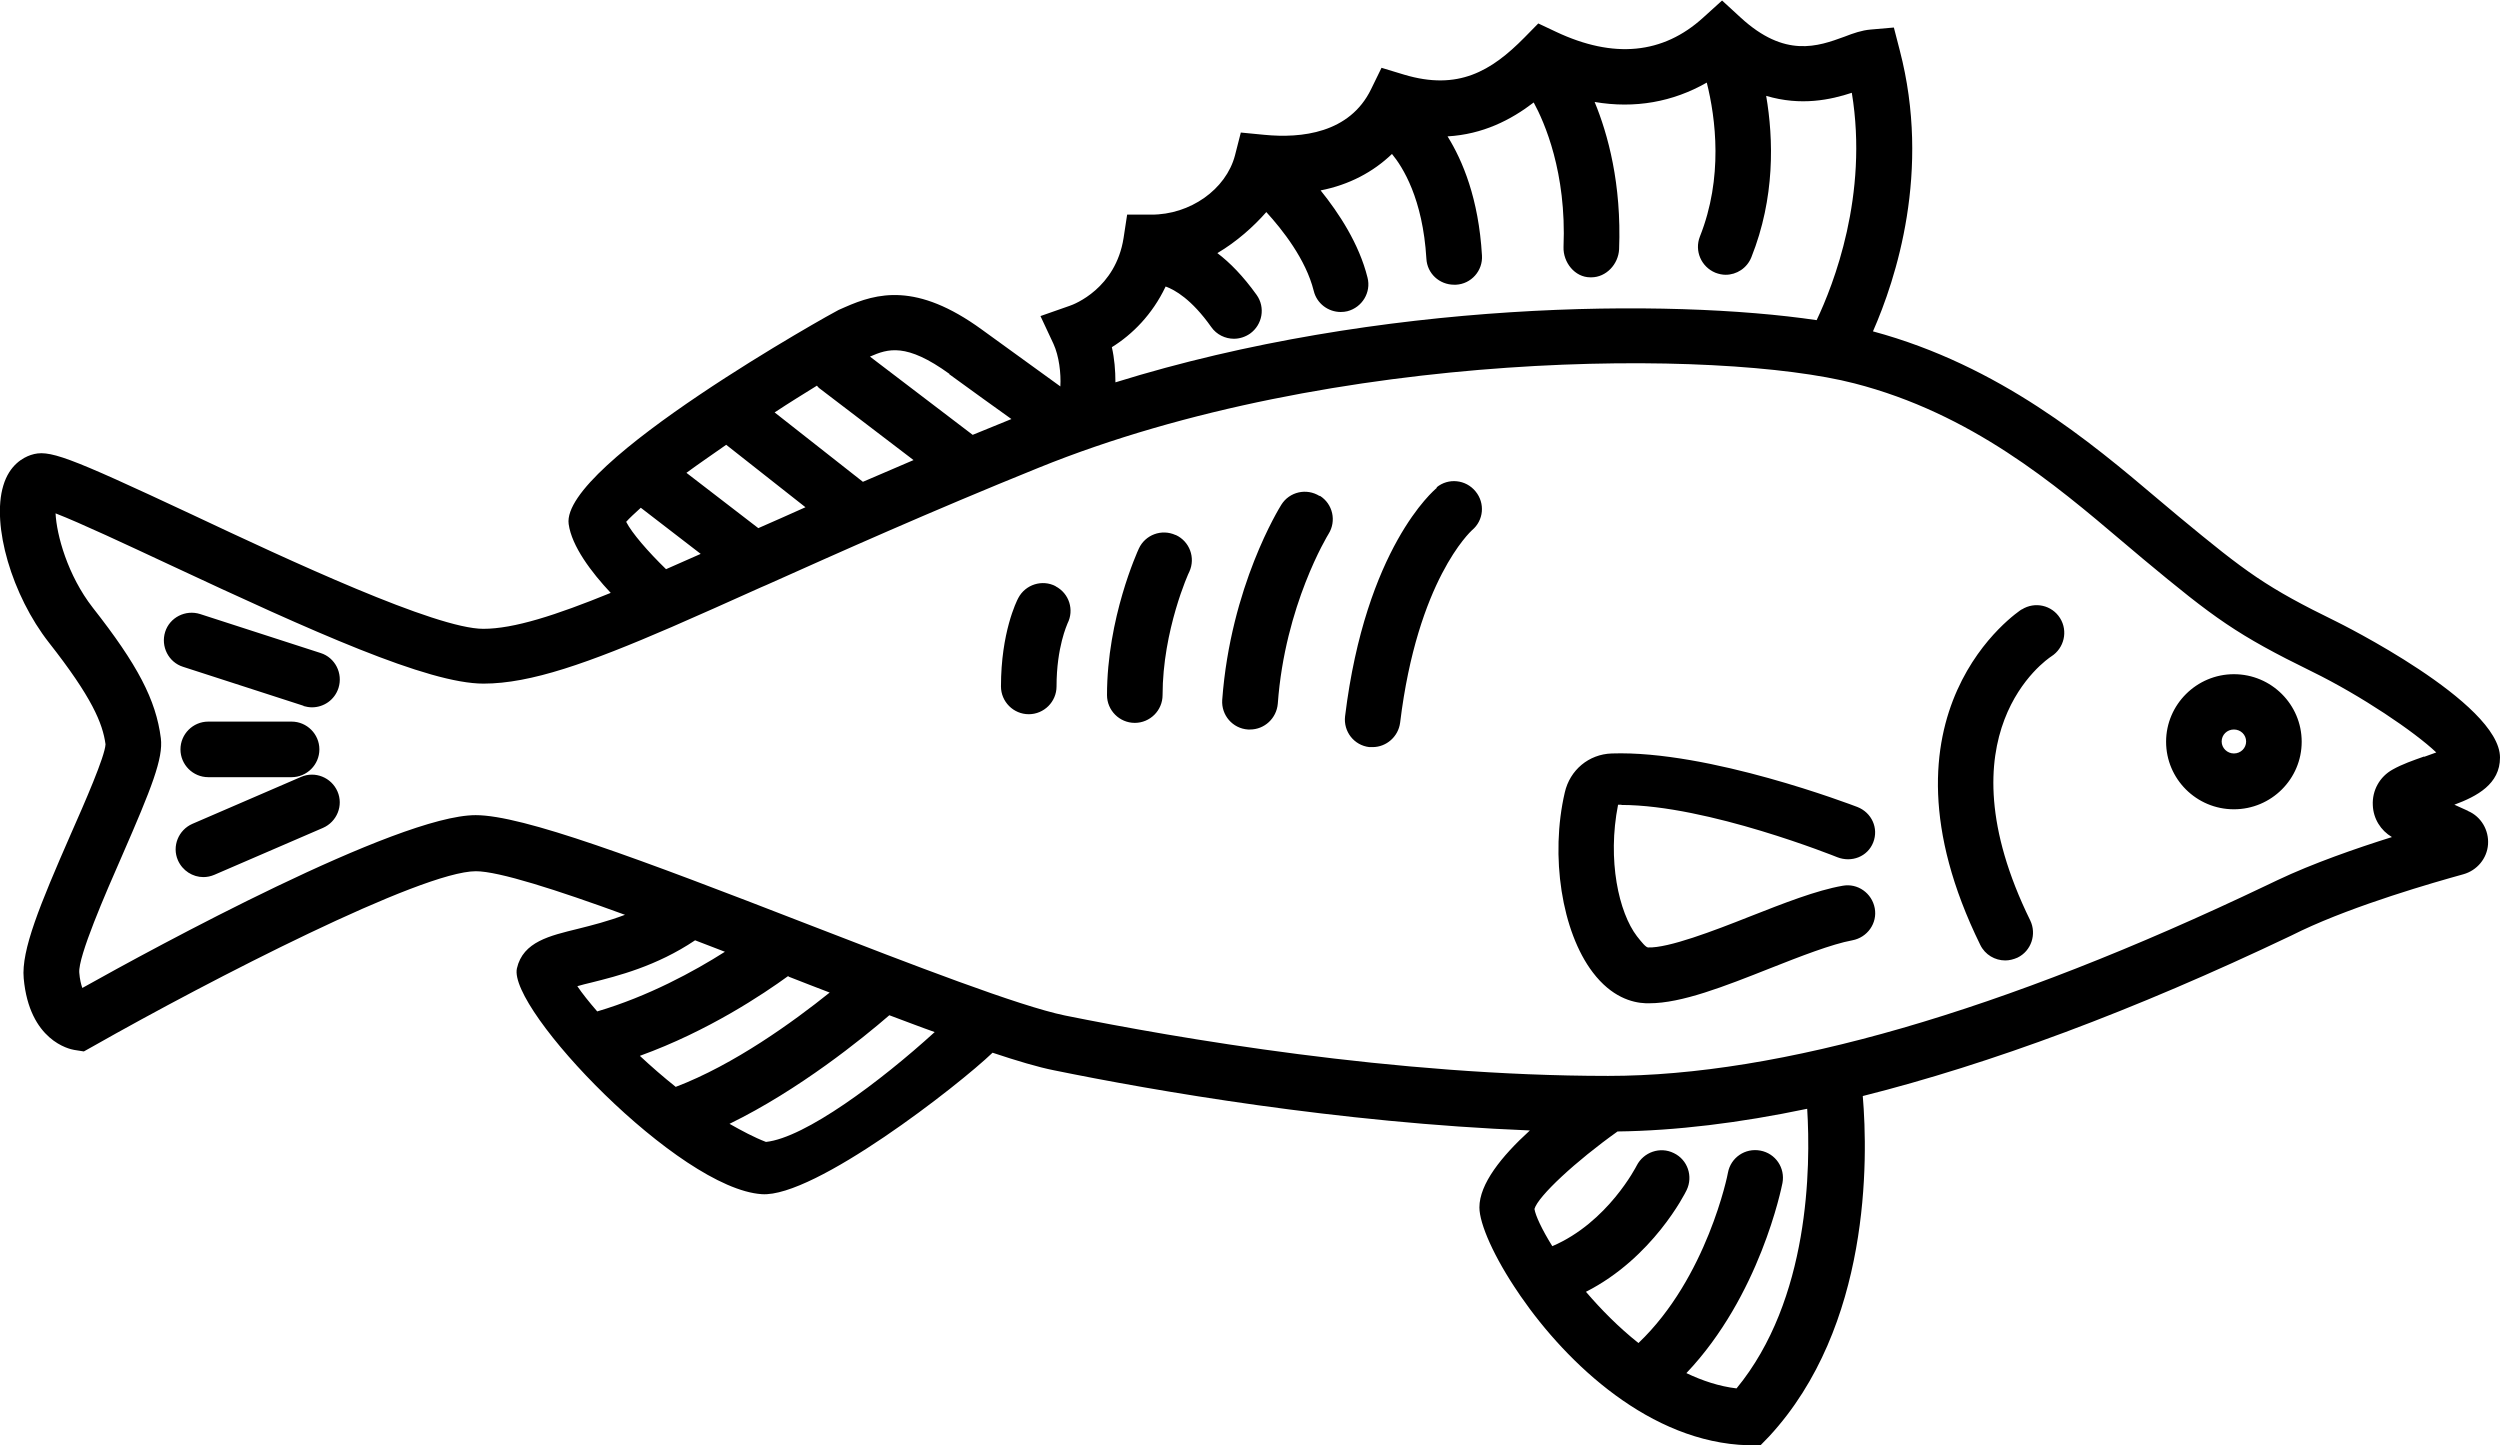 <?xml version="1.0" encoding="UTF-8"?>
<svg id="Ebene_1" data-name="Ebene 1" xmlns="http://www.w3.org/2000/svg" viewBox="0 0 98.08 56.7">
  <defs>
    <style>
      .cls-1 {
        stroke-width: 0px;
      }
    </style>
  </defs>
  <path class="cls-1" d="M96.82,31.81l-.53-.24c.89-.33,1.79-.81,1.79-1.85,0-2.16-6.35-5.3-6.41-5.33-2.76-1.35-3.52-1.91-6.2-4.13l-.81-.68c-2.62-2.22-6.21-5.24-11.18-6.58.9-2.05,2.29-6.28,1.05-11.03l-.23-.89-.92.08c-.34.03-.66.14-1.02.28-1.04.38-2.33.85-4.07-.75l-.73-.67-.74.67c-1.58,1.44-3.52,1.62-5.77.56l-.7-.33-.54.55c-1.31,1.33-2.61,2.09-4.72,1.46l-.89-.27-.41.84c-.84,1.73-2.74,1.93-4.18,1.79l-.93-.09-.23.9c-.35,1.33-1.76,2.33-3.29,2.32h-.94s-.14.92-.14.92c-.31,1.97-1.93,2.6-2.12,2.66l-1.14.4.51,1.09c.22.48.3,1.16.27,1.67-.75-.54-1.85-1.34-3.08-2.23-2.57-1.87-4.12-1.43-5.37-.88l-.25.11c-.11.04-10.91,6.04-10.59,8.4.12.87.89,1.89,1.65,2.7-2.16.88-3.8,1.41-5,1.41-1.86,0-7.62-2.69-11.42-4.48-4.98-2.33-5.63-2.57-6.33-2.34-.3.1-.84.39-1.08,1.2-.47,1.55.34,4.31,1.79,6.16,1.69,2.15,2.11,3.17,2.22,3.99-.02.47-.82,2.3-1.36,3.52-1.22,2.79-1.95,4.56-1.85,5.66.22,2.45,1.8,2.78,1.98,2.81l.38.06.34-.19c4.69-2.66,12.91-6.88,15.04-6.88.89,0,3.17.73,5.85,1.71-.66.25-1.29.41-1.85.55-1.09.27-2.15.5-2.39,1.55-.36,1.6,6.35,8.65,9.61,8.86,2.06.14,7.73-4.28,9.05-5.55.96.32,1.8.57,2.41.69,3.91.8,11.15,2.06,18.67,2.36-1.12,1.02-1.98,2.1-1.98,3.02,0,.64.57,1.95,1.55,3.38.02.03.04.06.06.09,1.84,2.67,5.1,5.75,8.92,5.86h.5s.34-.35.34-.35c3.98-4.31,3.88-10.88,3.67-13.35,5.01-1.26,10.61-3.34,16.8-6.29l.41-.2c2.16-1.02,5.16-1.88,6.35-2.21.54-.15.93-.62.97-1.17.04-.56-.27-1.09-.78-1.31ZM45.73,11.24c.36.13,1.02.5,1.79,1.59.21.3.55.46.89.46.22,0,.44-.07.63-.2.49-.35.61-1.03.26-1.52-.53-.74-1.05-1.27-1.54-1.64.76-.45,1.42-1.04,1.92-1.61.63.69,1.55,1.85,1.86,3.09.12.5.57.83,1.06.83.09,0,.18-.01.26-.03.58-.15.94-.74.79-1.32-.33-1.33-1.13-2.54-1.84-3.42,1.12-.22,2.06-.72,2.8-1.43.42.51,1.21,1.75,1.35,4.11.03.58.51,1.02,1.09,1.02.02,0,.04,0,.07,0,.6-.03,1.06-.55,1.02-1.15-.13-2.23-.76-3.72-1.35-4.67,1.38-.08,2.48-.64,3.38-1.33.42.77,1.29,2.74,1.17,5.67-.02.6.44,1.19,1.05,1.19h.04c.58,0,1.06-.51,1.09-1.1.1-2.57-.44-4.52-.96-5.78,1.58.27,3.07,0,4.4-.76.35,1.4.65,3.73-.27,6.04-.22.56.05,1.19.61,1.42.13.05.27.08.4.08.43,0,.84-.26,1.01-.69.93-2.33.87-4.63.58-6.33,1.37.41,2.54.15,3.36-.12.66,4.02-.72,7.53-1.38,8.92-5.74-.85-17.12-.79-27.51,2.44,0-.47-.04-.94-.14-1.38.81-.5,1.59-1.29,2.1-2.36ZM37.24,14.68c.91.66,1.75,1.27,2.44,1.76-.52.21-1.03.42-1.52.62l-4.03-3.07c.71-.31,1.42-.55,3.12.68ZM29.75,20.72l-2.82-2.17c.49-.36,1.02-.72,1.56-1.1l3.11,2.45c-.64.29-1.26.56-1.85.82ZM33.85,18.9l-3.46-2.72c.59-.39,1.16-.74,1.66-1.05.03.03.05.07.08.09l3.71,2.83c-.68.29-1.35.58-1.98.85ZM24.56,20.48c.13-.15.34-.34.58-.56l2.35,1.81c-.47.21-.92.41-1.36.6-.71-.69-1.34-1.42-1.56-1.85ZM23.19,38.55c1.04-.26,2.56-.64,4.08-1.66.39.15.78.3,1.17.45-1.21.77-3.01,1.75-5.01,2.34-.32-.37-.6-.72-.78-.99.17-.05.37-.1.54-.14ZM25.11,41.42c2.68-.97,4.85-2.43,5.8-3.12.01,0,.03,0,.04.02.54.21,1.07.42,1.6.62-1.42,1.14-3.75,2.83-6.04,3.7-.49-.39-.96-.8-1.4-1.21ZM30.05,44.8c-.47-.18-.95-.44-1.43-.71,2.73-1.33,5.23-3.36,6.27-4.26.62.23,1.21.46,1.78.66-2.13,1.94-5.09,4.15-6.62,4.31ZM68.13,54.47c-.68-.08-1.34-.3-1.97-.6,2.88-3.03,3.73-7.26,3.77-7.46.11-.59-.27-1.16-.87-1.27-.59-.11-1.16.27-1.27.87,0,.04-.82,4.12-3.51,6.68-.77-.61-1.47-1.32-2.06-2.01,2.62-1.33,3.89-3.86,3.95-3.99.26-.54.04-1.19-.5-1.45-.54-.27-1.19-.04-1.46.49-.01.02-1.13,2.23-3.31,3.16-.41-.66-.66-1.2-.7-1.46.14-.5,1.63-1.88,3.26-3.04,2.28-.03,4.77-.33,7.44-.89.14,2.28.1,7.49-2.78,10.98ZM95.1,29.68c-.42.15-.86.3-1.23.51-.51.28-.81.82-.78,1.4.02.53.31.99.75,1.25-1.4.44-3.1,1.03-4.49,1.69l-.42.2c-10.41,4.97-19.11,7.48-25.84,7.48-8.38,0-16.95-1.49-21.31-2.37-1.8-.37-5.99-1.99-10.04-3.56-6.7-2.6-11.23-4.3-13.08-4.3-3.06,0-12.61,5.2-15.43,6.78-.05-.14-.1-.34-.12-.6-.05-.63,1.03-3.11,1.68-4.59,1.16-2.66,1.62-3.82,1.52-4.61-.19-1.5-.91-2.88-2.67-5.12-.99-1.27-1.42-2.86-1.46-3.7.98.38,2.79,1.23,4.44,2,5.67,2.65,10.17,4.68,12.35,4.68,1.85,0,4.12-.81,7.38-2.22,0,0,0,0,0,0,1.06-.46,2.22-.98,3.51-1.56.07-.03.14-.06.21-.09,0,0,0,0,0,0,2.86-1.28,6.38-2.86,10.68-4.6,11.6-4.7,26.77-4.66,32-3.31,4.59,1.18,7.87,3.96,10.5,6.19l.83.7c2.8,2.33,3.67,2.97,6.63,4.42,1.92.94,4.02,2.36,4.87,3.17-.16.06-.33.12-.47.17ZM79.31,23.91c-.06.04-6.12,3.99-1.62,13.16.19.39.58.61.98.61.16,0,.32-.04.48-.11.54-.26.76-.92.5-1.46-3.6-7.34.63-10.23.83-10.36.5-.32.66-.99.34-1.5-.32-.51-.99-.66-1.5-.34ZM63.61,31.58c3.38,0,8.42,2.03,8.47,2.05.56.22,1.19-.02,1.41-.58.22-.56-.06-1.17-.62-1.39-.24-.09-5.83-2.23-9.64-2.1-.9.03-1.64.65-1.84,1.53-.58,2.49-.12,5.46,1.1,7.06.73.96,1.53,1.19,2.08,1.21.05,0,.09,0,.14,0,1.26,0,2.94-.66,4.73-1.37,1.19-.47,2.42-.95,3.23-1.1.59-.11.99-.67.88-1.26-.11-.59-.67-.99-1.26-.88-1.03.18-2.3.68-3.65,1.21-1.41.56-3.19,1.24-3.98,1.21-.09,0-.25-.2-.44-.44-.71-.93-1.17-2.98-.74-5.16h.13ZM11.91,27.7c.11.03.22.05.33.05.46,0,.89-.29,1.04-.76.18-.57-.13-1.19-.7-1.37l-4.73-1.53c-.57-.18-1.19.13-1.37.7-.18.57.13,1.19.7,1.37l4.73,1.53ZM11.44,28.31h-3.27c-.6,0-1.09.49-1.09,1.09s.49,1.09,1.09,1.09h3.27c.6,0,1.09-.49,1.09-1.09s-.49-1.09-1.09-1.09ZM11.81,30.48l-4.26,1.84c-.55.24-.81.88-.57,1.43.18.41.58.66,1,.66.14,0,.29-.03.43-.09l4.26-1.84c.55-.24.81-.88.57-1.43-.24-.55-.88-.81-1.43-.57ZM56.37,19.14c-.11.09-2.79,2.35-3.6,8.96-.07.6.35,1.14.95,1.21.04,0,.09,0,.13,0,.54,0,1.01-.41,1.08-.96.68-5.59,2.76-7.49,2.82-7.55.46-.38.52-1.06.14-1.52-.38-.47-1.07-.54-1.53-.16ZM51.77,19.46c-.51-.32-1.18-.17-1.5.34-.08.13-1.99,3.2-2.32,7.66-.04.6.41,1.12,1.01,1.16.03,0,.05,0,.08,0,.57,0,1.04-.44,1.09-1.01.28-3.87,1.96-6.61,1.99-6.66.32-.51.17-1.18-.34-1.5ZM46.12,20.99c-.55-.25-1.19-.01-1.44.53-.05.11-1.25,2.73-1.25,5.75,0,.6.49,1.09,1.09,1.09s1.09-.49,1.09-1.09c0-2.54,1.03-4.82,1.05-4.84.25-.55.01-1.19-.53-1.44ZM41.42,23c-.53-.28-1.19-.07-1.47.46-.07.13-.68,1.36-.68,3.47,0,.6.49,1.09,1.09,1.09s1.09-.49,1.09-1.09c0-1.55.42-2.43.43-2.47.27-.53.07-1.18-.47-1.46ZM87.64,26.45c-1.46,0-2.66,1.19-2.66,2.65s1.19,2.65,2.66,2.65,2.66-1.19,2.66-2.65-1.19-2.65-2.66-2.65ZM87.64,29.56c-.26,0-.48-.21-.48-.47s.21-.47.48-.47.48.21.48.47-.21.47-.48.47Z"/>
</svg>